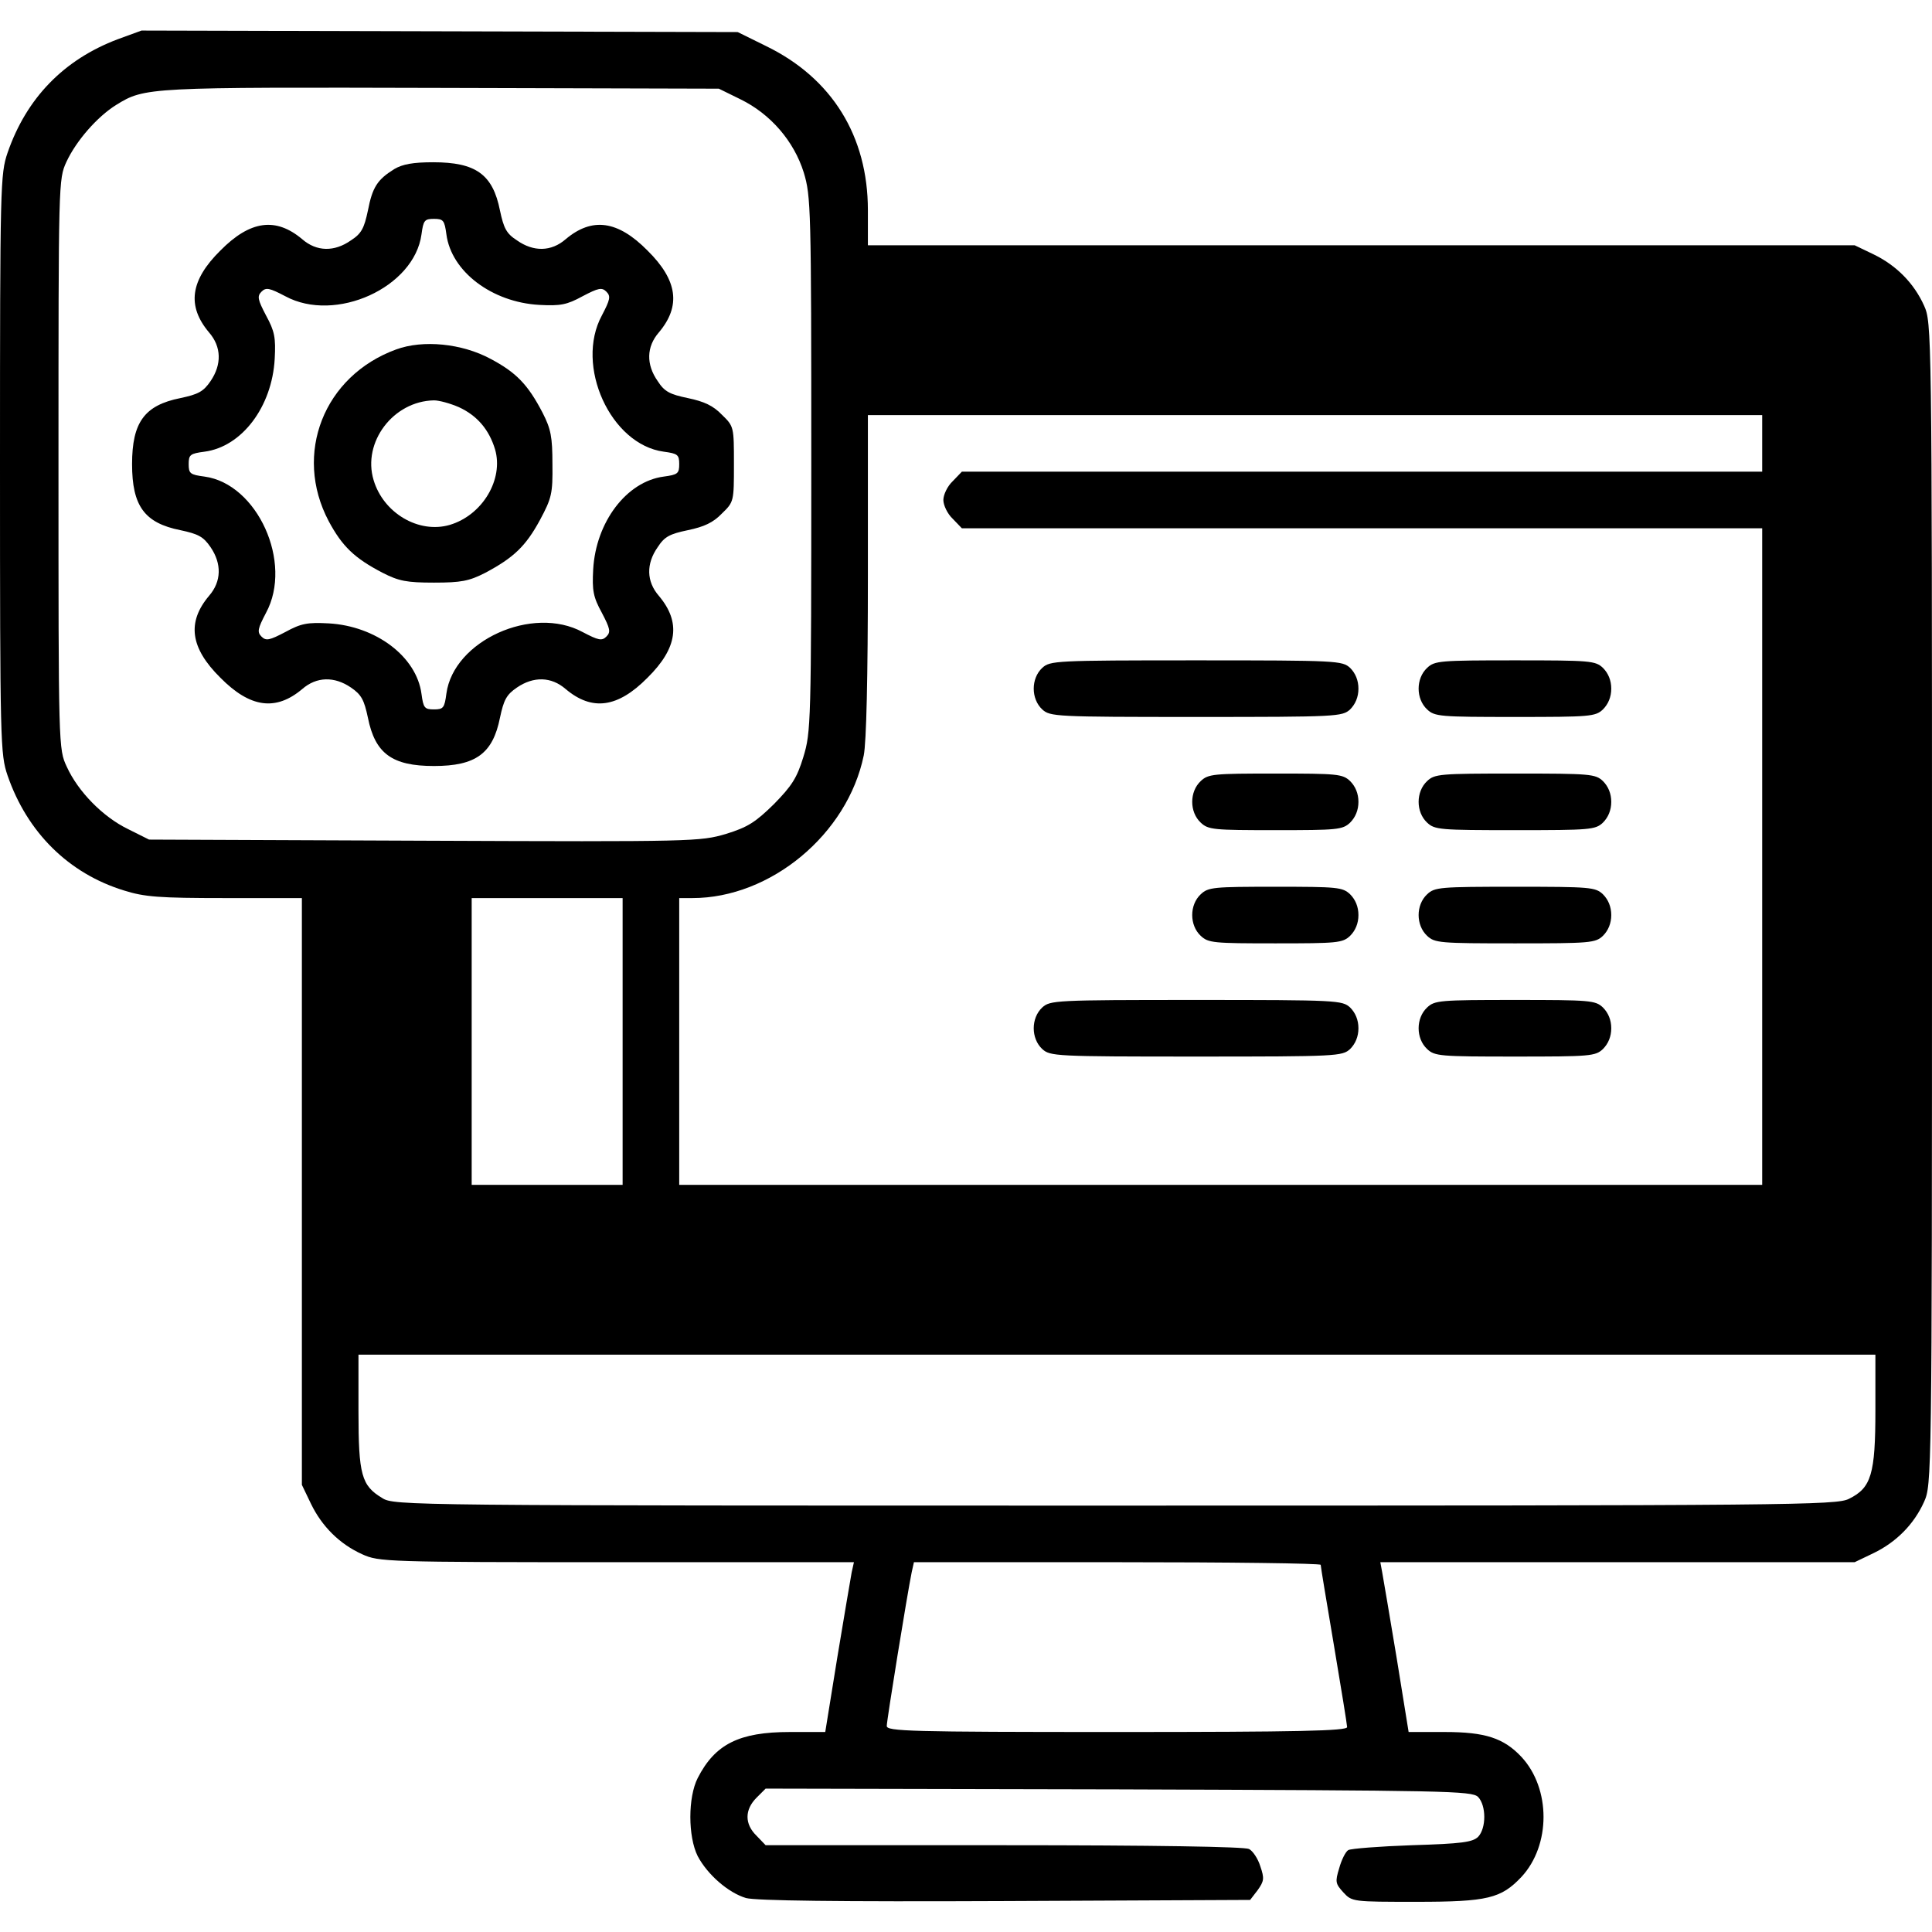 <?xml version="1.0" standalone="no"?>
<!DOCTYPE svg PUBLIC "-//W3C//DTD SVG 20010904//EN"
 "http://www.w3.org/TR/2001/REC-SVG-20010904/DTD/svg10.dtd">
<svg version="1.0" xmlns="http://www.w3.org/2000/svg"
 width="512pt" height="512pt" viewBox="0 0 512 512"
 preserveAspectRatio="xMidYMid meet">
<g transform="translate(0,512) scale(0.1,-0.1)"
fill="#000000" stroke="none">
<path d="M312 5016 c-143 -54 -242 -156 -292 -301 -19 -56 -20 -84 -20 -825 0
-741 1 -769 20 -825 52 -151 162 -260 309 -305 54 -17 93 -20 267 -20 l204 0
0 -777 0 -778 24 -50 c29 -60 76 -107 136 -134 44 -20 63 -21 674 -21 l629 0
-6 -27 c-3 -16 -20 -117 -38 -225 l-32 -198 -94 0 c-134 0 -198 -32 -244 -122
-26 -51 -26 -155 0 -207 26 -49 81 -97 128 -111 26 -7 240 -10 687 -8 l649 3
20 26 c17 24 18 31 7 63 -6 20 -20 41 -30 46 -12 6 -251 10 -650 10 l-631 0
-24 25 c-32 31 -32 69 0 101 l24 24 935 -2 c872 -3 936 -4 953 -20 22 -23 22
-83 0 -106 -15 -14 -43 -18 -175 -22 -86 -3 -163 -9 -169 -13 -7 -4 -18 -26
-24 -48 -11 -36 -10 -41 11 -64 23 -25 25 -25 194 -25 189 0 224 9 278 66 78
84 78 234 0 318 -47 50 -96 66 -203 66 l-96 0 -32 198 c-18 108 -35 209 -38
225 l-5 27 628 0 629 0 50 24 c60 29 107 76 134 136 20 45 21 58 21 1585 0
1527 -1 1540 -21 1585 -27 60 -74 107 -134 136 l-50 24 -1307 0 -1308 0 0 93
c0 196 -95 350 -270 435 l-75 37 -790 2 -790 2 -63 -23z m1650 -159 c80 -39
142 -111 168 -194 19 -63 20 -92 20 -773 0 -690 -1 -710 -21 -776 -17 -56 -31
-77 -78 -125 -49 -48 -69 -61 -127 -79 -69 -20 -82 -21 -799 -18 l-730 3 -56
28 c-66 32 -132 99 -162 165 -22 47 -22 49 -22 802 0 750 0 755 21 801 26 56
82 120 132 151 76 47 83 47 862 45 l735 -2 57 -28z m2708 -912 l0 -75 -1060 0
-1061 0 -24 -25 c-14 -13 -25 -36 -25 -50 0 -14 11 -37 25 -50 l24 -25 1061 0
1060 0 0 -870 0 -870 -1435 0 -1435 0 0 380 0 380 35 0 c207 0 411 169 454
378 7 34 11 207 11 477 l0 425 1185 0 1185 0 0 -75z m-3020 -1585 l0 -380
-200 0 -200 0 0 380 0 380 200 0 200 0 0 -380z m3320 -977 c0 -170 -11 -206
-70 -235 -33 -17 -147 -18 -1945 -18 -1877 0 -1911 0 -1942 20 -55 33 -63 61
-63 230 l0 150 2010 0 2010 0 0 -147z m-1470 -410 c0 -5 16 -100 35 -213 19
-113 35 -211 35 -217 0 -10 -129 -13 -610 -13 -552 0 -610 2 -610 16 0 15 54
348 66 407 l6 27 539 0 c296 0 539 -3 539 -7z"/>
<path d="M1045 4672 c-45 -28 -58 -48 -70 -110 -10 -47 -17 -61 -45 -79 -44
-31 -91 -30 -129 3 -70 59 -138 50 -217 -30 -80 -79 -89 -147 -30 -217 33 -38
34 -85 4 -129 -19 -28 -33 -35 -80 -45 -95 -19 -128 -64 -128 -175 0 -111 33
-156 128 -175 47 -10 61 -17 80 -45 30 -44 29 -91 -4 -129 -59 -70 -50 -138
30 -217 79 -80 147 -89 217 -30 38 33 85 34 129 4 28 -19 35 -33 45 -80 19
-95 64 -128 175 -128 111 0 156 33 175 128 10 47 17 61 45 80 44 30 91 29 129
-4 70 -59 138 -50 217 30 80 79 89 147 30 217 -33 38 -34 85 -3 129 18 28 32
35 80 45 43 9 67 20 90 44 32 31 32 32 32 131 0 99 0 100 -32 131 -23 24 -47
35 -90 44 -48 10 -62 17 -80 45 -31 44 -30 91 3 129 59 70 50 138 -30 217 -79
80 -147 89 -217 30 -38 -33 -85 -34 -129 -3 -28 18 -35 32 -45 79 -19 96 -64
128 -177 128 -53 0 -81 -5 -103 -18z m138 -173 c13 -99 121 -180 246 -187 56
-3 73 0 115 23 42 22 51 24 63 12 12 -12 10 -21 -12 -63 -72 -133 23 -342 164
-361 37 -5 41 -8 41 -33 0 -25 -4 -28 -41 -33 -99 -13 -180 -121 -187 -246 -3
-56 0 -73 23 -115 22 -42 24 -51 12 -63 -12 -12 -21 -10 -63 12 -133 72 -342
-23 -361 -163 -5 -38 -8 -42 -33 -42 -25 0 -28 4 -33 41 -13 99 -121 180 -246
187 -56 3 -73 0 -115 -23 -42 -22 -51 -24 -63 -12 -12 12 -10 21 12 63 72 133
-23 342 -163 361 -38 5 -42 8 -42 33 0 25 4 28 42 33 99 13 179 119 186 246 3
56 0 73 -23 115 -22 42 -24 51 -12 63 12 12 21 10 63 -12 133 -72 342 23 361
164 5 37 8 41 33 41 25 0 28 -4 33 -41z"/>
<path d="M1050 4194 c-192 -70 -273 -277 -179 -455 36 -67 68 -98 143 -137 43
-22 64 -26 136 -26 72 0 93 4 136 26 75 40 107 70 145 140 31 58 34 70 33 148
0 72 -4 93 -26 136 -39 75 -70 107 -138 143 -76 41 -179 51 -250 25z m166
-153 c48 -22 80 -59 96 -112 23 -79 -33 -174 -120 -200 -82 -24 -176 31 -202
119 -30 100 52 209 160 211 14 0 43 -8 66 -18z"/>
<path d="M2762 3350 c-30 -28 -30 -82 0 -110 21 -19 33 -20 408 -20 375 0 387
1 408 20 14 14 22 33 22 55 0 22 -8 41 -22 55 -21 19 -33 20 -408 20 -375 0
-387 -1 -408 -20z"/>
<path d="M3782 3350 c-30 -28 -30 -82 0 -110 20 -19 34 -20 233 -20 199 0 213
1 233 20 14 14 22 33 22 55 0 22 -8 41 -22 55 -20 19 -34 20 -233 20 -199 0
-213 -1 -233 -20z"/>
<path d="M3182 3050 c-30 -28 -30 -82 0 -110 20 -19 34 -20 198 -20 164 0 178
1 198 20 14 14 22 33 22 55 0 22 -8 41 -22 55 -20 19 -34 20 -198 20 -164 0
-178 -1 -198 -20z"/>
<path d="M3782 3050 c-30 -28 -30 -82 0 -110 20 -19 34 -20 233 -20 199 0 213
1 233 20 14 14 22 33 22 55 0 22 -8 41 -22 55 -20 19 -34 20 -233 20 -199 0
-213 -1 -233 -20z"/>
<path d="M3182 2750 c-30 -28 -30 -82 0 -110 20 -19 34 -20 198 -20 164 0 178
1 198 20 14 14 22 33 22 55 0 22 -8 41 -22 55 -20 19 -34 20 -198 20 -164 0
-178 -1 -198 -20z"/>
<path d="M3782 2750 c-30 -28 -30 -82 0 -110 20 -19 34 -20 233 -20 199 0 213
1 233 20 14 14 22 33 22 55 0 22 -8 41 -22 55 -20 19 -34 20 -233 20 -199 0
-213 -1 -233 -20z"/>
<path d="M2762 2450 c-30 -28 -30 -82 0 -110 21 -19 33 -20 408 -20 375 0 387
1 408 20 14 14 22 33 22 55 0 22 -8 41 -22 55 -21 19 -33 20 -408 20 -375 0
-387 -1 -408 -20z"/>
<path d="M3782 2450 c-30 -28 -30 -82 0 -110 20 -19 34 -20 233 -20 199 0 213
1 233 20 14 14 22 33 22 55 0 22 -8 41 -22 55 -20 19 -34 20 -233 20 -199 0
-213 -1 -233 -20z"/>
</g>
</svg>
